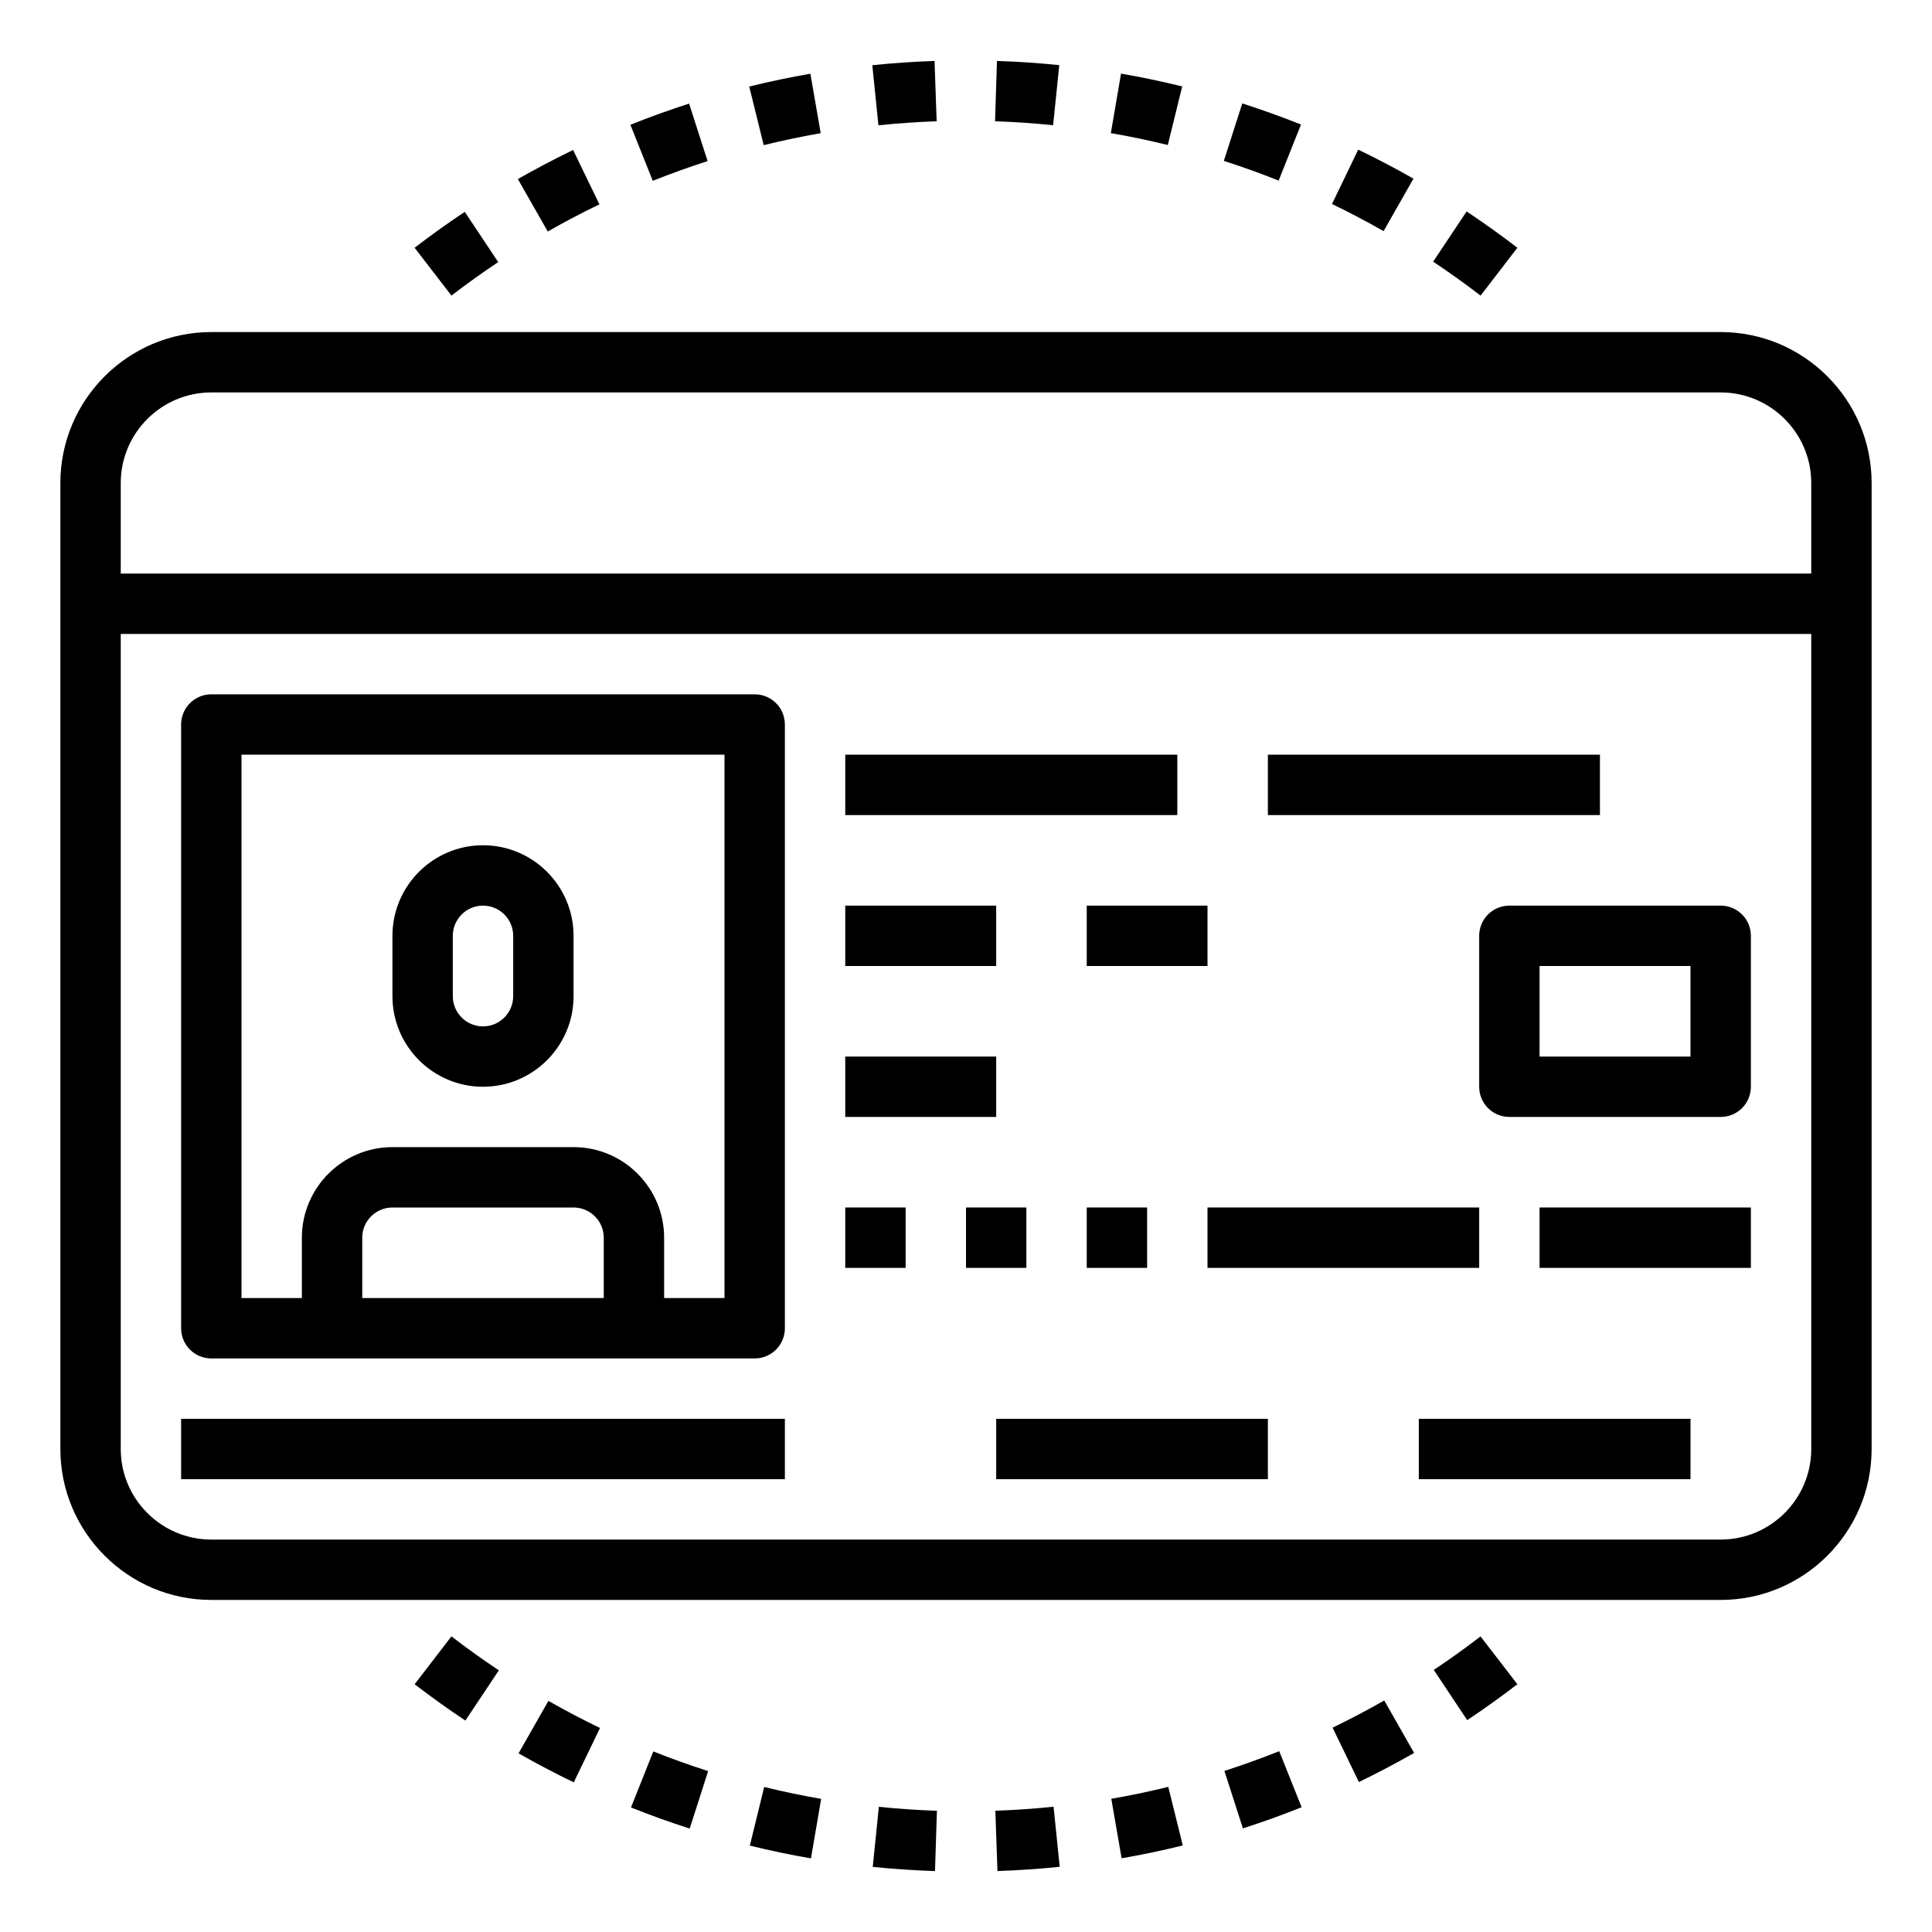 <?xml version="1.0" encoding="iso-8859-1"?>
<!-- Generator: Adobe Illustrator 20.0.0, SVG Export Plug-In . SVG Version: 6.00 Build 0)  -->
<svg version="1.1" id="Layer_1_1_" xmlns="http://www.w3.org/2000/svg" xmlns:xlink="http://www.w3.org/1999/xlink" x="0px" y="0px"
	 viewBox="0 0 64 64" style="enable-background:new 0 0 64 64;" xml:space="preserve">
<path d="M57,11H7c-2.757,0-5,2.243-5,5v32c0,2.757,2.243,5,5,5h50c2.757,0,5-2.243,5-5V16C62,13.243,59.757,11,57,11z M7,13h50
	c1.654,0,3,1.346,3,3v3H4v-3C4,14.346,5.346,13,7,13z M57,51H7c-1.654,0-3-1.346-3-3V21h56v27C60,49.654,58.654,51,57,51z"/>
<path d="M26.845,2.442c-0.68,0.118-1.361,0.261-2.026,0.425l0.48,1.941c0.618-0.152,1.253-0.286,1.888-0.396L26.845,2.442z"/>
<path d="M18.985,4.968c-0.617,0.299-1.232,0.623-1.83,0.963l0.99,1.738c0.559-0.318,1.135-0.622,1.711-0.9L18.985,4.968z"/>
<path d="M22.827,3.432c-0.652,0.21-1.307,0.446-1.945,0.701l0.742,1.857c0.597-0.238,1.208-0.459,1.816-0.654L22.827,3.432z"/>
<path d="M30.958,2.019c-0.687,0.023-1.38,0.071-2.062,0.141l0.203,1.99c0.638-0.065,1.286-0.11,1.929-0.133L30.958,2.019z"/>
<path d="M44.993,4.957l-0.869,1.801c0.571,0.275,1.146,0.578,1.709,0.898l0.99-1.738C46.221,5.575,45.604,5.252,44.993,4.957z"/>
<path d="M48.584,7.004l-1.109,1.664c0.538,0.358,1.066,0.736,1.571,1.125l1.219-1.586C49.725,7.792,49.158,7.387,48.584,7.004z"/>
<path d="M37.136,2.439L36.798,4.41c0.626,0.107,1.261,0.24,1.887,0.394l0.477-1.941C38.49,2.697,37.809,2.555,37.136,2.439z"/>
<path d="M41.152,3.426L40.541,5.33c0.608,0.195,1.219,0.414,1.816,0.652l0.74-1.857C42.458,3.87,41.804,3.635,41.152,3.426z"/>
<path d="M33.026,2.019l-0.064,1.998c0.631,0.021,1.278,0.064,1.924,0.131l0.203-1.99C34.397,2.087,33.703,2.04,33.026,2.019z"/>
<path d="M15.396,7.018c-0.562,0.374-1.121,0.774-1.662,1.19l1.221,1.584c0.504-0.388,1.025-0.761,1.549-1.11L15.396,7.018z"/>
<path d="M32.972,59.983l0.07,1.998c0.687-0.023,1.38-0.071,2.062-0.141l-0.203-1.99C34.263,59.916,33.614,59.961,32.972,59.983z"/>
<path d="M36.813,59.587l0.342,1.971c0.68-0.118,1.361-0.261,2.026-0.425l-0.48-1.941C38.083,59.344,37.448,59.478,36.813,59.587z"/>
<path d="M40.56,58.664l0.613,1.904c0.652-0.21,1.307-0.446,1.945-0.701l-0.742-1.857C41.779,58.248,41.168,58.469,40.56,58.664z"/>
<path d="M47.496,55.318l1.107,1.664c0.562-0.374,1.121-0.774,1.662-1.19l-1.221-1.584C48.541,54.596,48.02,54.969,47.496,55.318z"/>
<path d="M44.144,57.231l0.871,1.801c0.617-0.299,1.232-0.623,1.83-0.963l-0.99-1.738C45.296,56.649,44.72,56.953,44.144,57.231z"/>
<path d="M20.902,59.875c0.64,0.255,1.294,0.49,1.945,0.699l0.611-1.904c-0.608-0.195-1.219-0.414-1.816-0.652L20.902,59.875z"/>
<path d="M13.735,55.793c0.54,0.415,1.106,0.82,1.681,1.203l1.109-1.664c-0.538-0.358-1.066-0.736-1.571-1.125L13.735,55.793z"/>
<path d="M17.177,58.082c0.603,0.343,1.219,0.666,1.83,0.961l0.869-1.801c-0.571-0.275-1.146-0.578-1.709-0.898L17.177,58.082z"/>
<path d="M28.911,61.843c0.691,0.07,1.386,0.117,2.062,0.139l0.064-1.998c-0.631-0.021-1.278-0.064-1.924-0.131L28.911,61.843z"/>
<path d="M24.839,61.138c0.671,0.165,1.353,0.308,2.025,0.423l0.338-1.971c-0.626-0.107-1.261-0.24-1.887-0.394L24.839,61.138z"/>
<rect x="28" y="25" width="11" height="2"/>
<rect x="42" y="25" width="11" height="2"/>
<rect x="28" y="30" width="5" height="2"/>
<rect x="36" y="30" width="4" height="2"/>
<rect x="28" y="35" width="5" height="2"/>
<rect x="28" y="40" width="2" height="2"/>
<rect x="32" y="40" width="2" height="2"/>
<rect x="36" y="40" width="2" height="2"/>
<rect x="40" y="40" width="9" height="2"/>
<rect x="51" y="40" width="7" height="2"/>
<path d="M57,30h-7c-0.553,0-1,0.447-1,1v5c0,0.553,0.447,1,1,1h7c0.553,0,1-0.447,1-1v-5C58,30.447,57.553,30,57,30z M56,35h-5v-3h5
	V35z"/>
<path d="M25,23H7c-0.553,0-1,0.447-1,1v20c0,0.553,0.447,1,1,1h18c0.553,0,1-0.447,1-1V24C26,23.447,25.553,23,25,23z M20,43h-8v-2
	c0-0.552,0.448-1,1-1h6c0.552,0,1,0.448,1,1V43z M24,43h-2v-2c0-1.654-1.346-3-3-3h-6c-1.654,0-3,1.346-3,3v2H8V25h16V43z"/>
<rect x="6" y="47" width="20" height="2"/>
<path d="M16,36c1.654,0,3-1.346,3-3v-2c0-1.654-1.346-3-3-3s-3,1.346-3,3v2C13,34.654,14.346,36,16,36z M15,31c0-0.552,0.448-1,1-1
	s1,0.448,1,1v2c0,0.552-0.448,1-1,1s-1-0.448-1-1V31z"/>
<rect x="33" y="47" width="9" height="2"/>
<rect x="47" y="47" width="9" height="2"/>
</svg>
